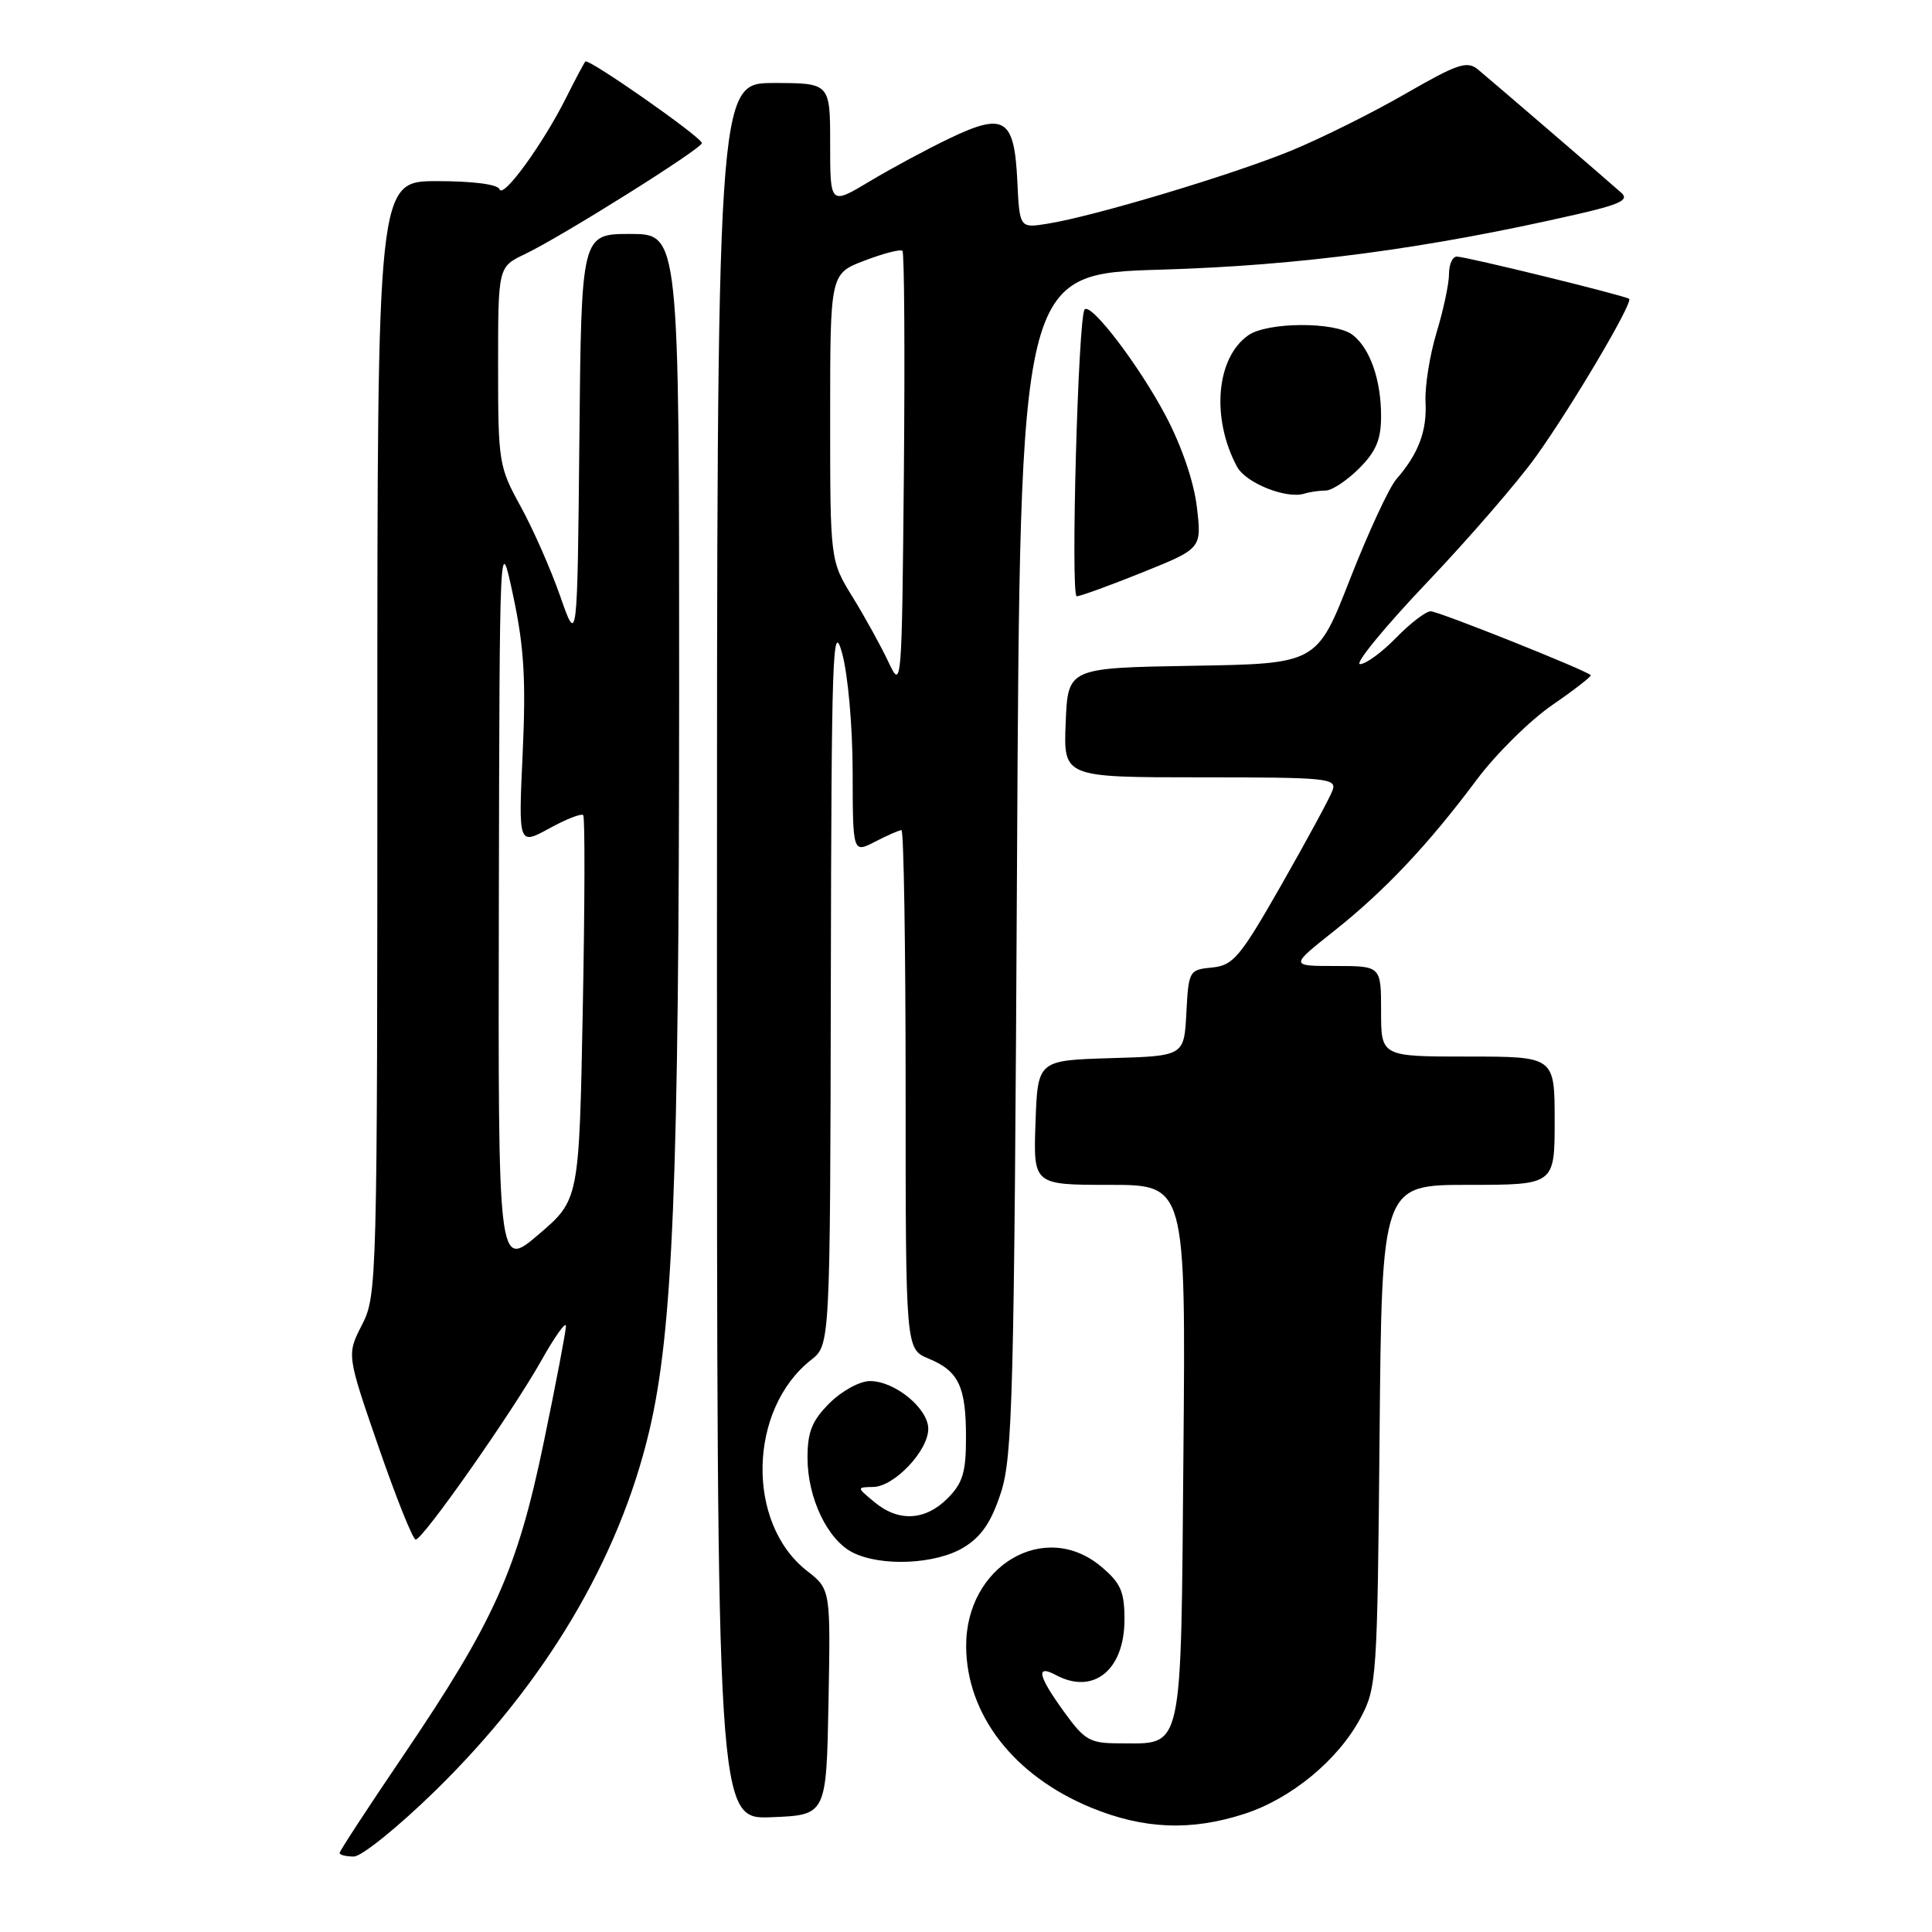 <?xml version="1.0" encoding="UTF-8" standalone="no"?>
<!DOCTYPE svg PUBLIC "-//W3C//DTD SVG 1.1//EN" "http://www.w3.org/Graphics/SVG/1.1/DTD/svg11.dtd" >
<svg xmlns="http://www.w3.org/2000/svg" xmlns:xlink="http://www.w3.org/1999/xlink" version="1.1" viewBox="0 0 256 256">
 <g >
 <path fill="currentColor"
d=" M 57.71 237.25 C 72.24 223.03 81.98 206.67 86.01 189.70 C 89.17 176.38 89.97 156.73 89.99 91.75 C 90.00 31.00 90.00 31.00 83.52 31.00 C 77.03 31.00 77.03 31.00 76.77 58.25 C 76.50 85.50 76.50 85.50 74.23 79.00 C 72.98 75.42 70.62 70.07 68.98 67.09 C 66.10 61.86 66.00 61.25 66.00 48.53 C 66.00 35.37 66.00 35.37 69.54 33.68 C 74.42 31.35 93.00 19.70 93.00 18.96 C 93.00 18.20 77.97 7.68 77.56 8.15 C 77.39 8.34 76.23 10.52 74.99 13.00 C 71.90 19.15 66.63 26.39 66.19 25.08 C 65.98 24.43 62.68 24.00 57.92 24.00 C 50.00 24.00 50.00 24.00 50.00 97.79 C 50.00 169.95 49.96 171.66 47.97 175.54 C 45.94 179.50 45.94 179.50 50.17 191.75 C 52.50 198.49 54.71 204.00 55.08 204.00 C 56.04 204.00 67.87 187.14 71.74 180.26 C 73.52 177.09 74.98 175.05 74.99 175.71 C 74.99 176.38 73.66 183.36 72.03 191.21 C 68.51 208.12 65.47 214.86 53.33 232.78 C 48.75 239.53 45.00 245.27 45.00 245.53 C 45.00 245.79 45.85 246.00 46.88 246.00 C 47.92 246.00 52.79 242.06 57.71 237.25 Z  M 164.88 240.35 C 171.09 238.34 177.30 233.22 180.28 227.64 C 182.42 223.64 182.51 222.37 182.80 190.25 C 183.10 157.00 183.10 157.00 194.55 157.00 C 206.00 157.00 206.00 157.00 206.00 148.50 C 206.00 140.00 206.00 140.00 194.50 140.00 C 183.00 140.00 183.00 140.00 183.00 134.00 C 183.00 128.00 183.00 128.00 176.96 128.00 C 170.92 128.00 170.92 128.00 176.71 123.41 C 183.47 118.05 189.24 111.94 195.67 103.32 C 198.21 99.92 202.71 95.47 205.67 93.43 C 208.63 91.39 210.93 89.60 210.78 89.46 C 210.03 88.75 190.61 81.00 189.58 81.00 C 188.93 81.00 186.87 82.58 185.00 84.50 C 183.13 86.42 180.98 88.00 180.21 88.00 C 179.45 88.00 183.41 83.16 189.02 77.25 C 194.64 71.34 201.16 63.80 203.52 60.50 C 208.32 53.80 216.43 40.06 215.87 39.60 C 215.34 39.17 194.26 34.00 193.03 34.00 C 192.46 34.00 192.00 35.04 192.00 36.32 C 192.00 37.59 191.26 41.08 190.35 44.07 C 189.45 47.06 188.79 51.18 188.89 53.24 C 189.09 57.13 187.97 60.10 185.02 63.50 C 184.06 64.60 181.31 70.55 178.89 76.72 C 174.50 87.95 174.50 87.95 158.00 88.22 C 141.50 88.50 141.50 88.50 141.21 95.75 C 140.91 103.00 140.91 103.00 159.06 103.00 C 175.93 103.00 177.17 103.12 176.56 104.75 C 176.21 105.71 173.17 111.31 169.82 117.20 C 164.30 126.87 163.42 127.92 160.61 128.20 C 157.57 128.49 157.49 128.63 157.20 134.21 C 156.90 139.93 156.90 139.93 147.20 140.21 C 137.50 140.50 137.50 140.50 137.21 148.75 C 136.92 157.00 136.92 157.00 147.02 157.00 C 157.12 157.00 157.12 157.00 156.81 192.58 C 156.46 232.86 156.87 231.00 148.32 231.00 C 144.42 231.00 143.73 230.61 141.01 226.85 C 137.53 222.05 137.19 220.50 139.93 221.96 C 144.90 224.62 149.00 221.28 149.00 214.59 C 149.00 210.89 148.50 209.76 145.92 207.59 C 138.44 201.29 127.97 207.47 128.02 218.15 C 128.07 227.22 134.34 235.31 144.60 239.53 C 151.54 242.38 157.80 242.64 164.88 240.35 Z  M 109.78 225.55 C 110.06 210.59 110.06 210.59 106.91 208.13 C 98.84 201.82 99.15 186.75 107.47 180.20 C 110.00 178.21 110.00 178.21 110.09 129.86 C 110.17 86.72 110.33 82.04 111.57 86.50 C 112.36 89.32 112.97 96.20 112.98 102.28 C 113.00 113.05 113.00 113.05 115.95 111.53 C 117.57 110.69 119.15 110.00 119.45 110.00 C 119.75 110.00 120.00 125.47 120.00 144.38 C 120.00 178.76 120.00 178.76 123.04 180.02 C 127.03 181.67 128.00 183.71 128.00 190.48 C 128.00 195.10 127.57 196.52 125.55 198.55 C 122.58 201.51 119.05 201.69 115.86 199.03 C 113.50 197.07 113.50 197.07 115.71 197.03 C 118.49 196.99 123.00 192.23 123.00 189.33 C 123.00 186.63 118.58 183.00 115.29 183.00 C 113.92 183.00 111.56 184.29 109.92 185.92 C 107.59 188.25 107.00 189.72 107.00 193.17 C 107.00 198.49 109.66 204.05 113.00 205.72 C 116.79 207.62 124.02 207.28 127.70 205.04 C 130.05 203.61 131.35 201.69 132.62 197.80 C 134.18 193.01 134.39 185.00 134.76 114.39 C 135.17 36.28 135.17 36.28 153.83 35.73 C 172.21 35.19 189.05 32.95 208.84 28.42 C 214.67 27.09 215.90 26.50 214.84 25.55 C 212.61 23.57 197.62 10.68 195.84 9.21 C 194.39 8.02 193.15 8.44 186.27 12.40 C 181.93 14.91 175.12 18.30 171.14 19.94 C 163.43 23.12 144.98 28.66 138.82 29.64 C 135.10 30.24 135.10 30.24 134.80 23.97 C 134.40 15.69 133.10 14.86 125.91 18.29 C 122.93 19.71 118.14 22.29 115.25 24.02 C 110.00 27.17 110.00 27.17 110.00 19.08 C 110.00 11.00 110.00 11.00 102.50 11.00 C 95.00 11.00 95.00 11.00 95.00 126.04 C 95.00 241.09 95.00 241.09 102.25 240.79 C 109.50 240.50 109.50 240.50 109.78 225.55 Z  M 151.37 75.85 C 159.24 72.68 159.24 72.68 158.59 67.18 C 158.20 63.85 156.58 59.10 154.46 55.09 C 150.94 48.43 144.58 40.08 143.72 41.00 C 142.86 41.93 141.84 79.00 142.67 79.01 C 143.13 79.01 147.04 77.59 151.37 75.85 Z  M 175.66 65.00 C 176.48 65.00 178.47 63.68 180.08 62.08 C 182.34 59.82 183.00 58.24 183.00 55.14 C 183.00 50.31 181.53 46.13 179.21 44.36 C 176.90 42.61 167.94 42.65 165.40 44.43 C 161.15 47.41 160.46 55.39 163.91 61.84 C 165.07 64.00 170.43 66.15 172.83 65.41 C 173.56 65.18 174.84 65.00 175.66 65.00 Z  M 66.10 119.33 C 66.20 70.50 66.20 70.50 68.01 79.00 C 69.44 85.71 69.70 90.07 69.26 99.75 C 68.69 112.00 68.69 112.00 72.78 109.77 C 75.02 108.53 77.05 107.75 77.28 108.01 C 77.52 108.28 77.49 119.86 77.22 133.74 C 76.74 158.98 76.74 158.98 71.37 163.57 C 66.00 168.15 66.00 168.15 66.10 119.33 Z  M 117.73 87.73 C 116.75 85.65 114.62 81.78 112.98 79.12 C 110.00 74.28 110.00 74.28 110.00 55.28 C 110.00 36.27 110.00 36.27 114.56 34.53 C 117.07 33.57 119.33 32.99 119.58 33.24 C 119.83 33.49 119.91 46.70 119.77 62.60 C 119.50 91.11 119.48 91.45 117.73 87.73 Z "/>
</g>
</svg>